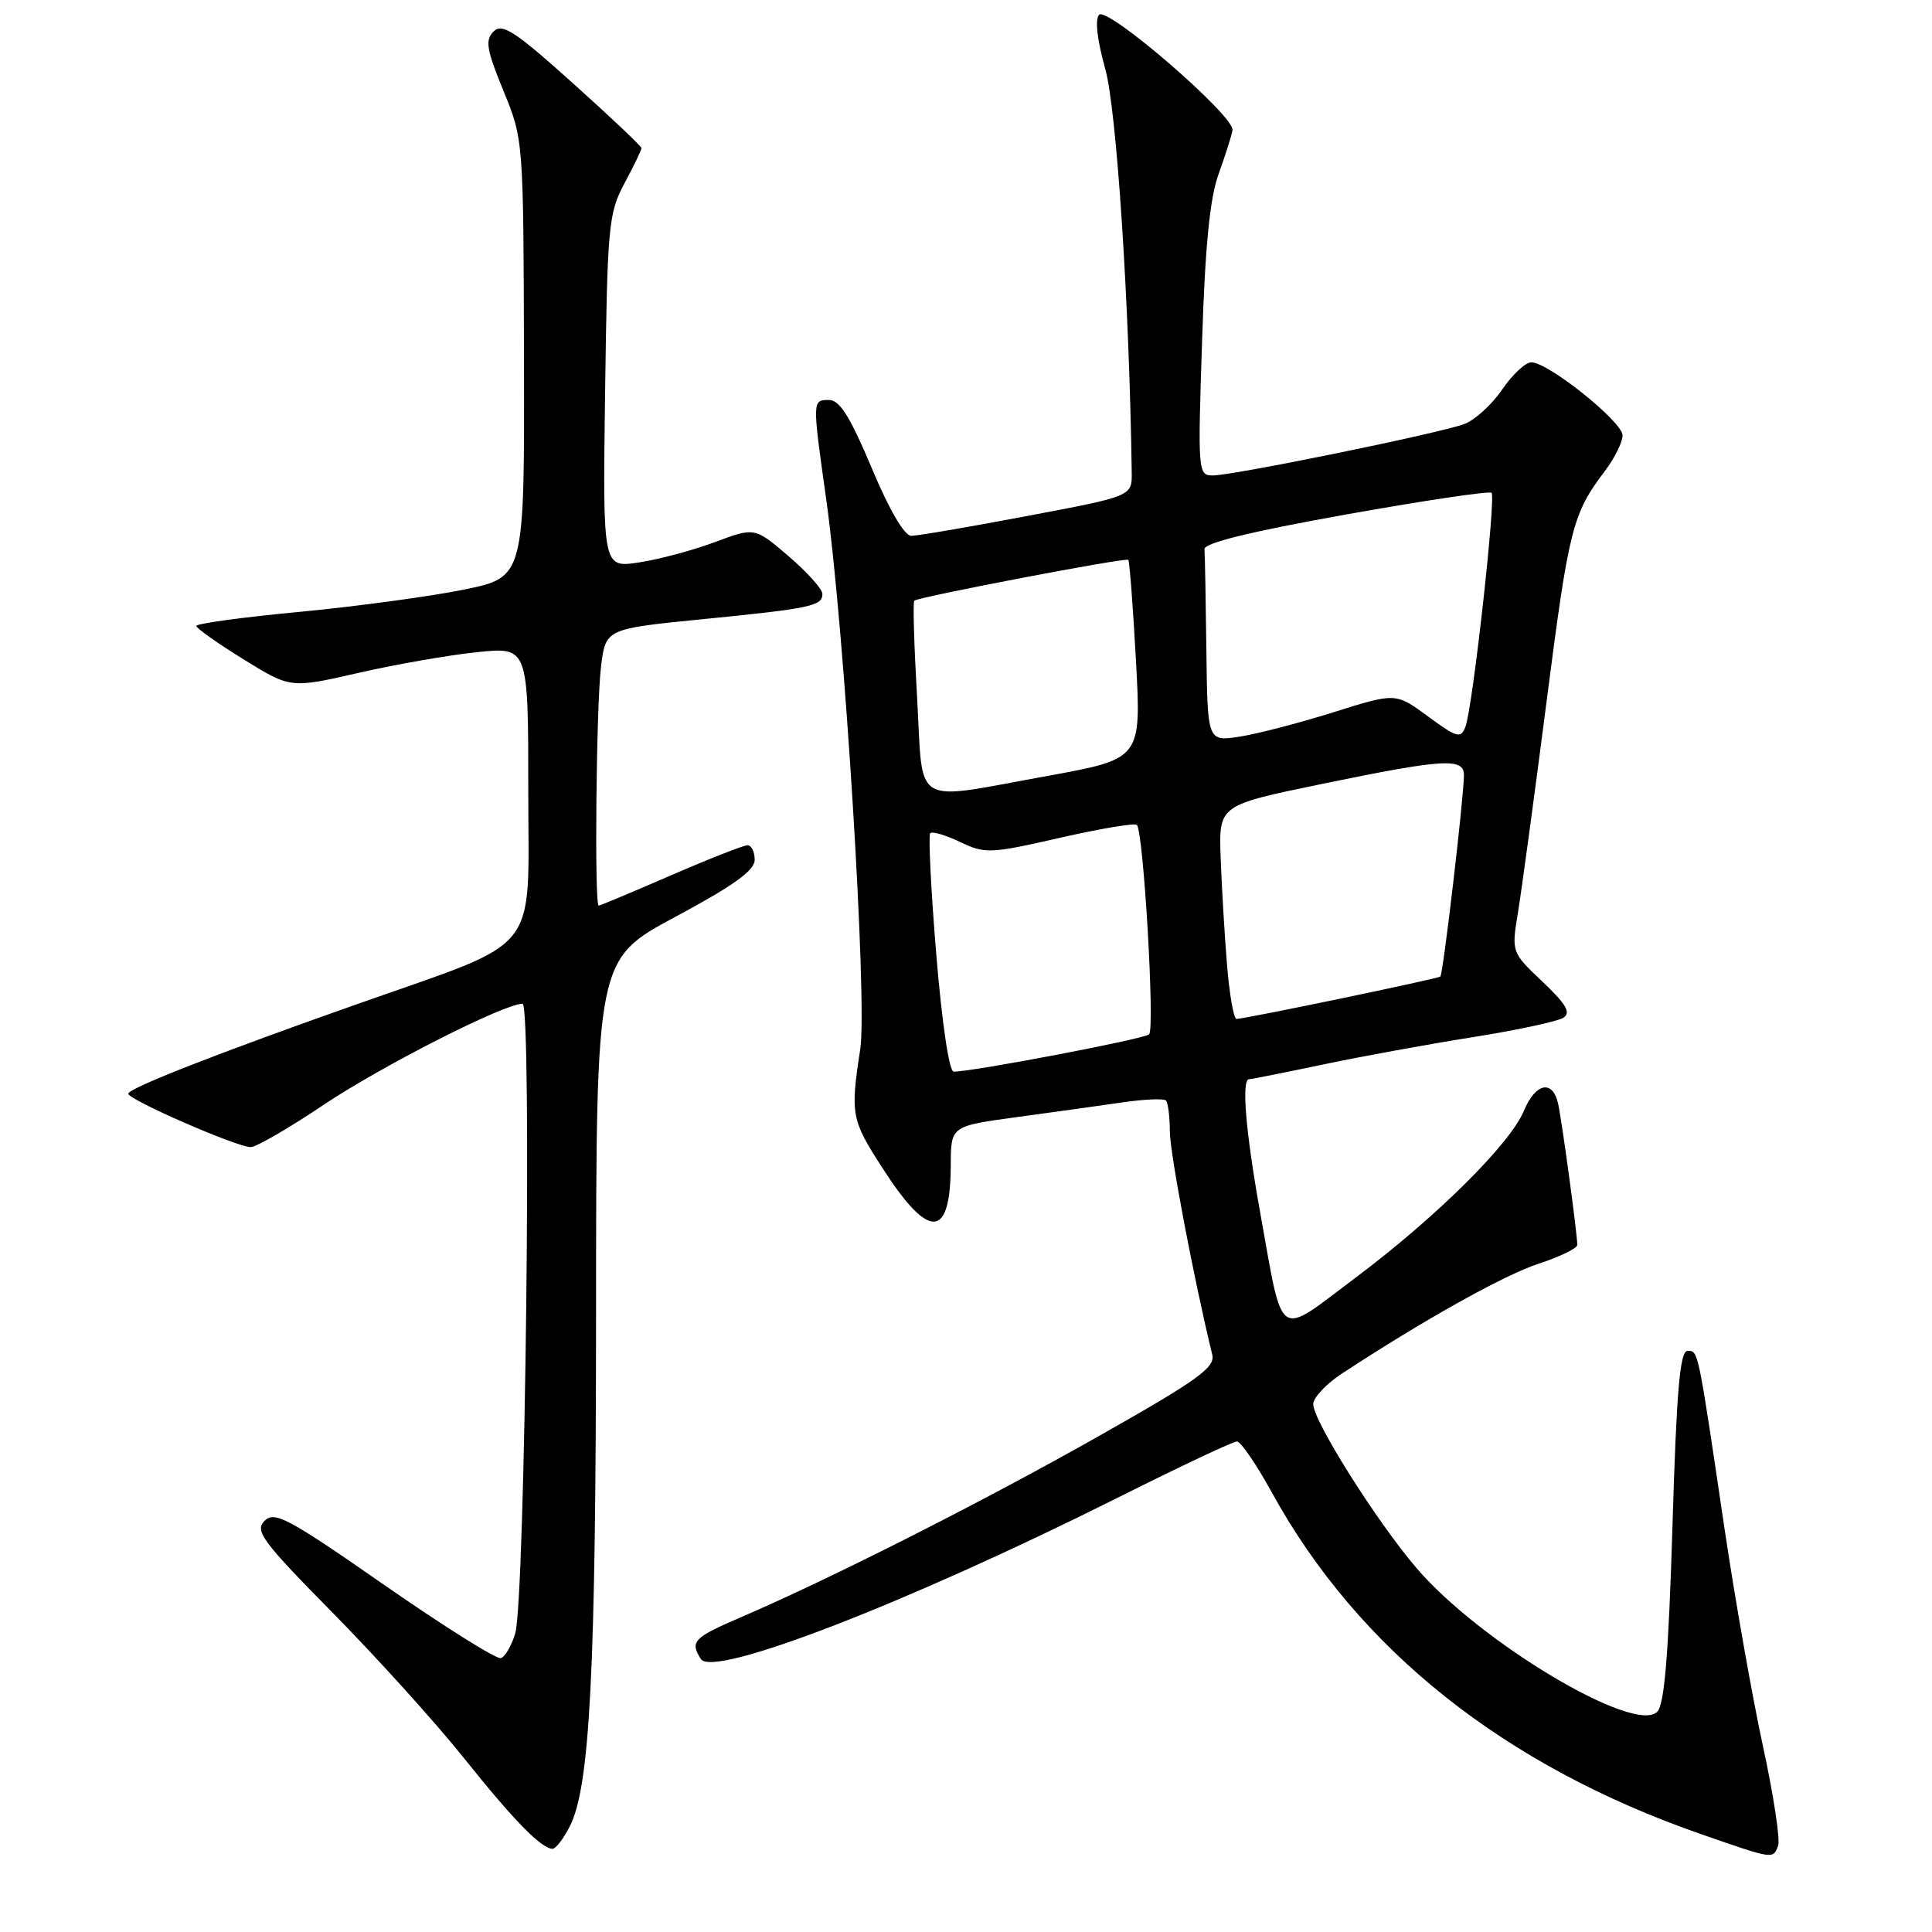 <?xml version="1.0" encoding="UTF-8" standalone="no"?>
<!DOCTYPE svg PUBLIC "-//W3C//DTD SVG 1.1//EN" "http://www.w3.org/Graphics/SVG/1.1/DTD/svg11.dtd" >
<svg xmlns="http://www.w3.org/2000/svg" xmlns:xlink="http://www.w3.org/1999/xlink" version="1.1" viewBox="0 0 256 256">
 <g >
 <path fill="currentColor"
d=" M 235.61 244.57 C 235.91 243.78 235.00 237.82 233.59 231.32 C 232.18 224.82 229.89 211.85 228.50 202.50 C 224.95 178.54 225.05 179.00 223.61 179.00 C 222.60 179.00 222.15 184.19 221.61 202.25 C 221.09 219.31 220.55 225.85 219.59 226.82 C 216.60 229.85 196.07 217.58 187.68 207.76 C 182.36 201.53 173.99 188.24 174.01 186.05 C 174.02 185.20 175.71 183.39 177.76 182.04 C 188.51 174.98 199.30 168.94 203.87 167.45 C 206.69 166.53 209.00 165.40 209.00 164.96 C 209.00 163.51 206.97 148.57 206.46 146.25 C 205.74 143.01 203.46 143.48 201.92 147.20 C 200.10 151.58 190.31 161.29 179.54 169.36 C 169.06 177.23 170.09 177.94 166.99 160.72 C 165.05 149.93 164.47 143.00 165.52 143.00 C 165.80 143.00 170.19 142.13 175.27 141.06 C 180.35 139.99 189.29 138.36 195.15 137.43 C 201.01 136.50 206.41 135.34 207.15 134.86 C 208.19 134.19 207.54 133.07 204.39 130.08 C 200.27 126.18 200.27 126.18 201.15 120.84 C 201.63 117.90 203.34 105.29 204.95 92.80 C 207.89 69.95 208.37 68.06 212.66 62.41 C 213.95 60.70 215.00 58.58 215.00 57.69 C 215.00 55.89 205.14 48.00 202.91 48.01 C 202.13 48.01 200.40 49.63 199.05 51.61 C 197.71 53.58 195.46 55.64 194.05 56.18 C 190.90 57.38 163.44 63.00 160.69 63.00 C 158.74 63.00 158.71 62.52 159.28 45.22 C 159.69 32.47 160.32 26.17 161.50 22.97 C 162.39 20.51 163.21 17.93 163.31 17.24 C 163.59 15.37 146.77 0.83 145.64 1.96 C 145.06 2.54 145.38 5.28 146.45 9.12 C 147.96 14.49 149.65 40.32 149.96 62.62 C 150.00 65.75 150.00 65.75 136.11 68.37 C 128.48 69.82 121.56 71.00 120.75 71.00 C 119.84 71.00 117.83 67.57 115.50 62.00 C 112.66 55.24 111.26 53.00 109.86 53.00 C 107.62 53.00 107.62 52.96 109.49 66.25 C 111.90 83.41 114.95 132.72 113.99 139.00 C 112.66 147.71 112.78 148.35 117.00 154.88 C 123.13 164.37 125.96 164.21 125.98 154.35 C 126.00 149.21 126.00 149.21 134.75 148.02 C 139.56 147.37 145.86 146.49 148.74 146.07 C 151.62 145.65 154.20 145.54 154.49 145.82 C 154.77 146.10 155.00 147.95 155.01 149.92 C 155.02 152.80 158.18 169.45 160.63 179.50 C 161.04 181.19 158.76 182.84 145.81 190.17 C 130.58 198.80 110.18 209.13 98.25 214.26 C 91.88 217.00 91.39 217.50 92.87 219.83 C 94.49 222.38 120.21 212.42 148.13 198.44 C 156.29 194.35 163.39 191.00 163.90 191.00 C 164.40 191.00 166.48 194.04 168.52 197.75 C 179.96 218.57 199.34 233.99 225.50 243.07 C 235.06 246.39 234.92 246.37 235.61 244.57 Z  M 75.48 242.04 C 78.18 236.82 78.96 221.53 78.98 173.80 C 79.00 127.11 79.00 127.11 89.50 121.48 C 97.24 117.33 100.00 115.34 100.00 113.92 C 100.00 112.87 99.57 112.00 99.05 112.00 C 98.53 112.00 93.95 113.80 88.88 116.00 C 83.81 118.20 79.51 120.00 79.33 120.00 C 78.75 120.00 79.00 93.67 79.63 88.41 C 80.24 83.33 80.24 83.33 92.87 82.07 C 107.43 80.63 109.01 80.30 108.97 78.68 C 108.95 78.03 106.92 75.78 104.47 73.68 C 100.00 69.86 100.00 69.86 94.71 71.84 C 91.80 72.92 87.27 74.14 84.64 74.53 C 79.86 75.25 79.86 75.25 80.18 51.87 C 80.48 29.88 80.63 28.25 82.75 24.29 C 83.99 21.97 85.00 19.88 85.00 19.63 C 85.00 19.39 80.90 15.50 75.88 11.00 C 68.20 4.10 66.54 3.03 65.40 4.17 C 64.26 5.32 64.46 6.55 66.70 12.01 C 69.36 18.50 69.36 18.50 69.43 47.49 C 69.50 76.48 69.50 76.48 61.50 78.12 C 57.10 79.02 47.31 80.35 39.75 81.07 C 32.19 81.78 26.00 82.63 26.01 82.94 C 26.02 83.25 28.83 85.24 32.26 87.36 C 38.50 91.22 38.50 91.22 47.50 89.16 C 52.45 88.03 59.54 86.79 63.25 86.41 C 70.00 85.72 70.00 85.72 70.00 104.92 C 70.00 126.83 71.98 124.35 47.50 132.99 C 28.91 139.54 17.00 144.20 17.00 144.92 C 17.00 145.72 31.40 152.00 33.22 152.00 C 33.94 152.00 38.29 149.48 42.89 146.39 C 50.60 141.23 66.79 133.00 69.24 133.00 C 70.51 133.00 69.60 212.00 68.27 216.43 C 67.79 218.05 66.93 219.52 66.37 219.71 C 65.81 219.90 58.87 215.54 50.95 210.04 C 38.16 201.14 36.38 200.19 35.05 201.52 C 33.72 202.85 34.73 204.22 44.14 213.76 C 49.96 219.67 57.78 228.32 61.51 233.00 C 68.07 241.21 71.71 244.93 73.22 244.98 C 73.62 244.99 74.64 243.67 75.48 242.04 Z  M 124.06 126.45 C 123.35 117.89 123.00 110.67 123.26 110.40 C 123.53 110.13 125.32 110.66 127.23 111.57 C 130.53 113.15 131.21 113.12 140.42 111.02 C 145.77 109.80 150.36 109.03 150.64 109.30 C 151.52 110.19 153.05 136.35 152.26 137.06 C 151.58 137.68 128.92 142.00 126.37 142.00 C 125.77 142.00 124.82 135.62 124.06 126.45 Z  M 162.58 127.75 C 162.25 123.76 161.88 117.39 161.74 113.60 C 161.50 106.70 161.50 106.70 175.00 103.91 C 191.39 100.53 194.01 100.37 193.98 102.75 C 193.94 105.89 191.22 129.12 190.85 129.40 C 190.44 129.71 164.83 135.04 163.84 135.01 C 163.47 135.01 162.90 131.74 162.58 127.75 Z  M 121.52 92.44 C 121.12 85.53 120.95 79.75 121.15 79.59 C 121.79 79.08 149.18 73.85 149.50 74.18 C 149.67 74.36 150.13 80.36 150.52 87.53 C 151.23 100.55 151.23 100.55 138.87 102.80 C 120.55 106.11 122.37 107.20 121.52 92.44 Z  M 159.85 86.13 C 159.77 79.46 159.66 73.45 159.60 72.77 C 159.53 71.95 165.69 70.44 178.32 68.18 C 188.68 66.33 197.37 65.03 197.64 65.30 C 198.24 65.91 195.13 93.84 194.18 96.29 C 193.56 97.90 193.08 97.77 189.22 94.93 C 184.94 91.78 184.94 91.78 176.72 94.37 C 172.20 95.79 166.59 97.25 164.25 97.61 C 160.00 98.26 160.00 98.26 159.85 86.13 Z "/>
</g>
</svg>
